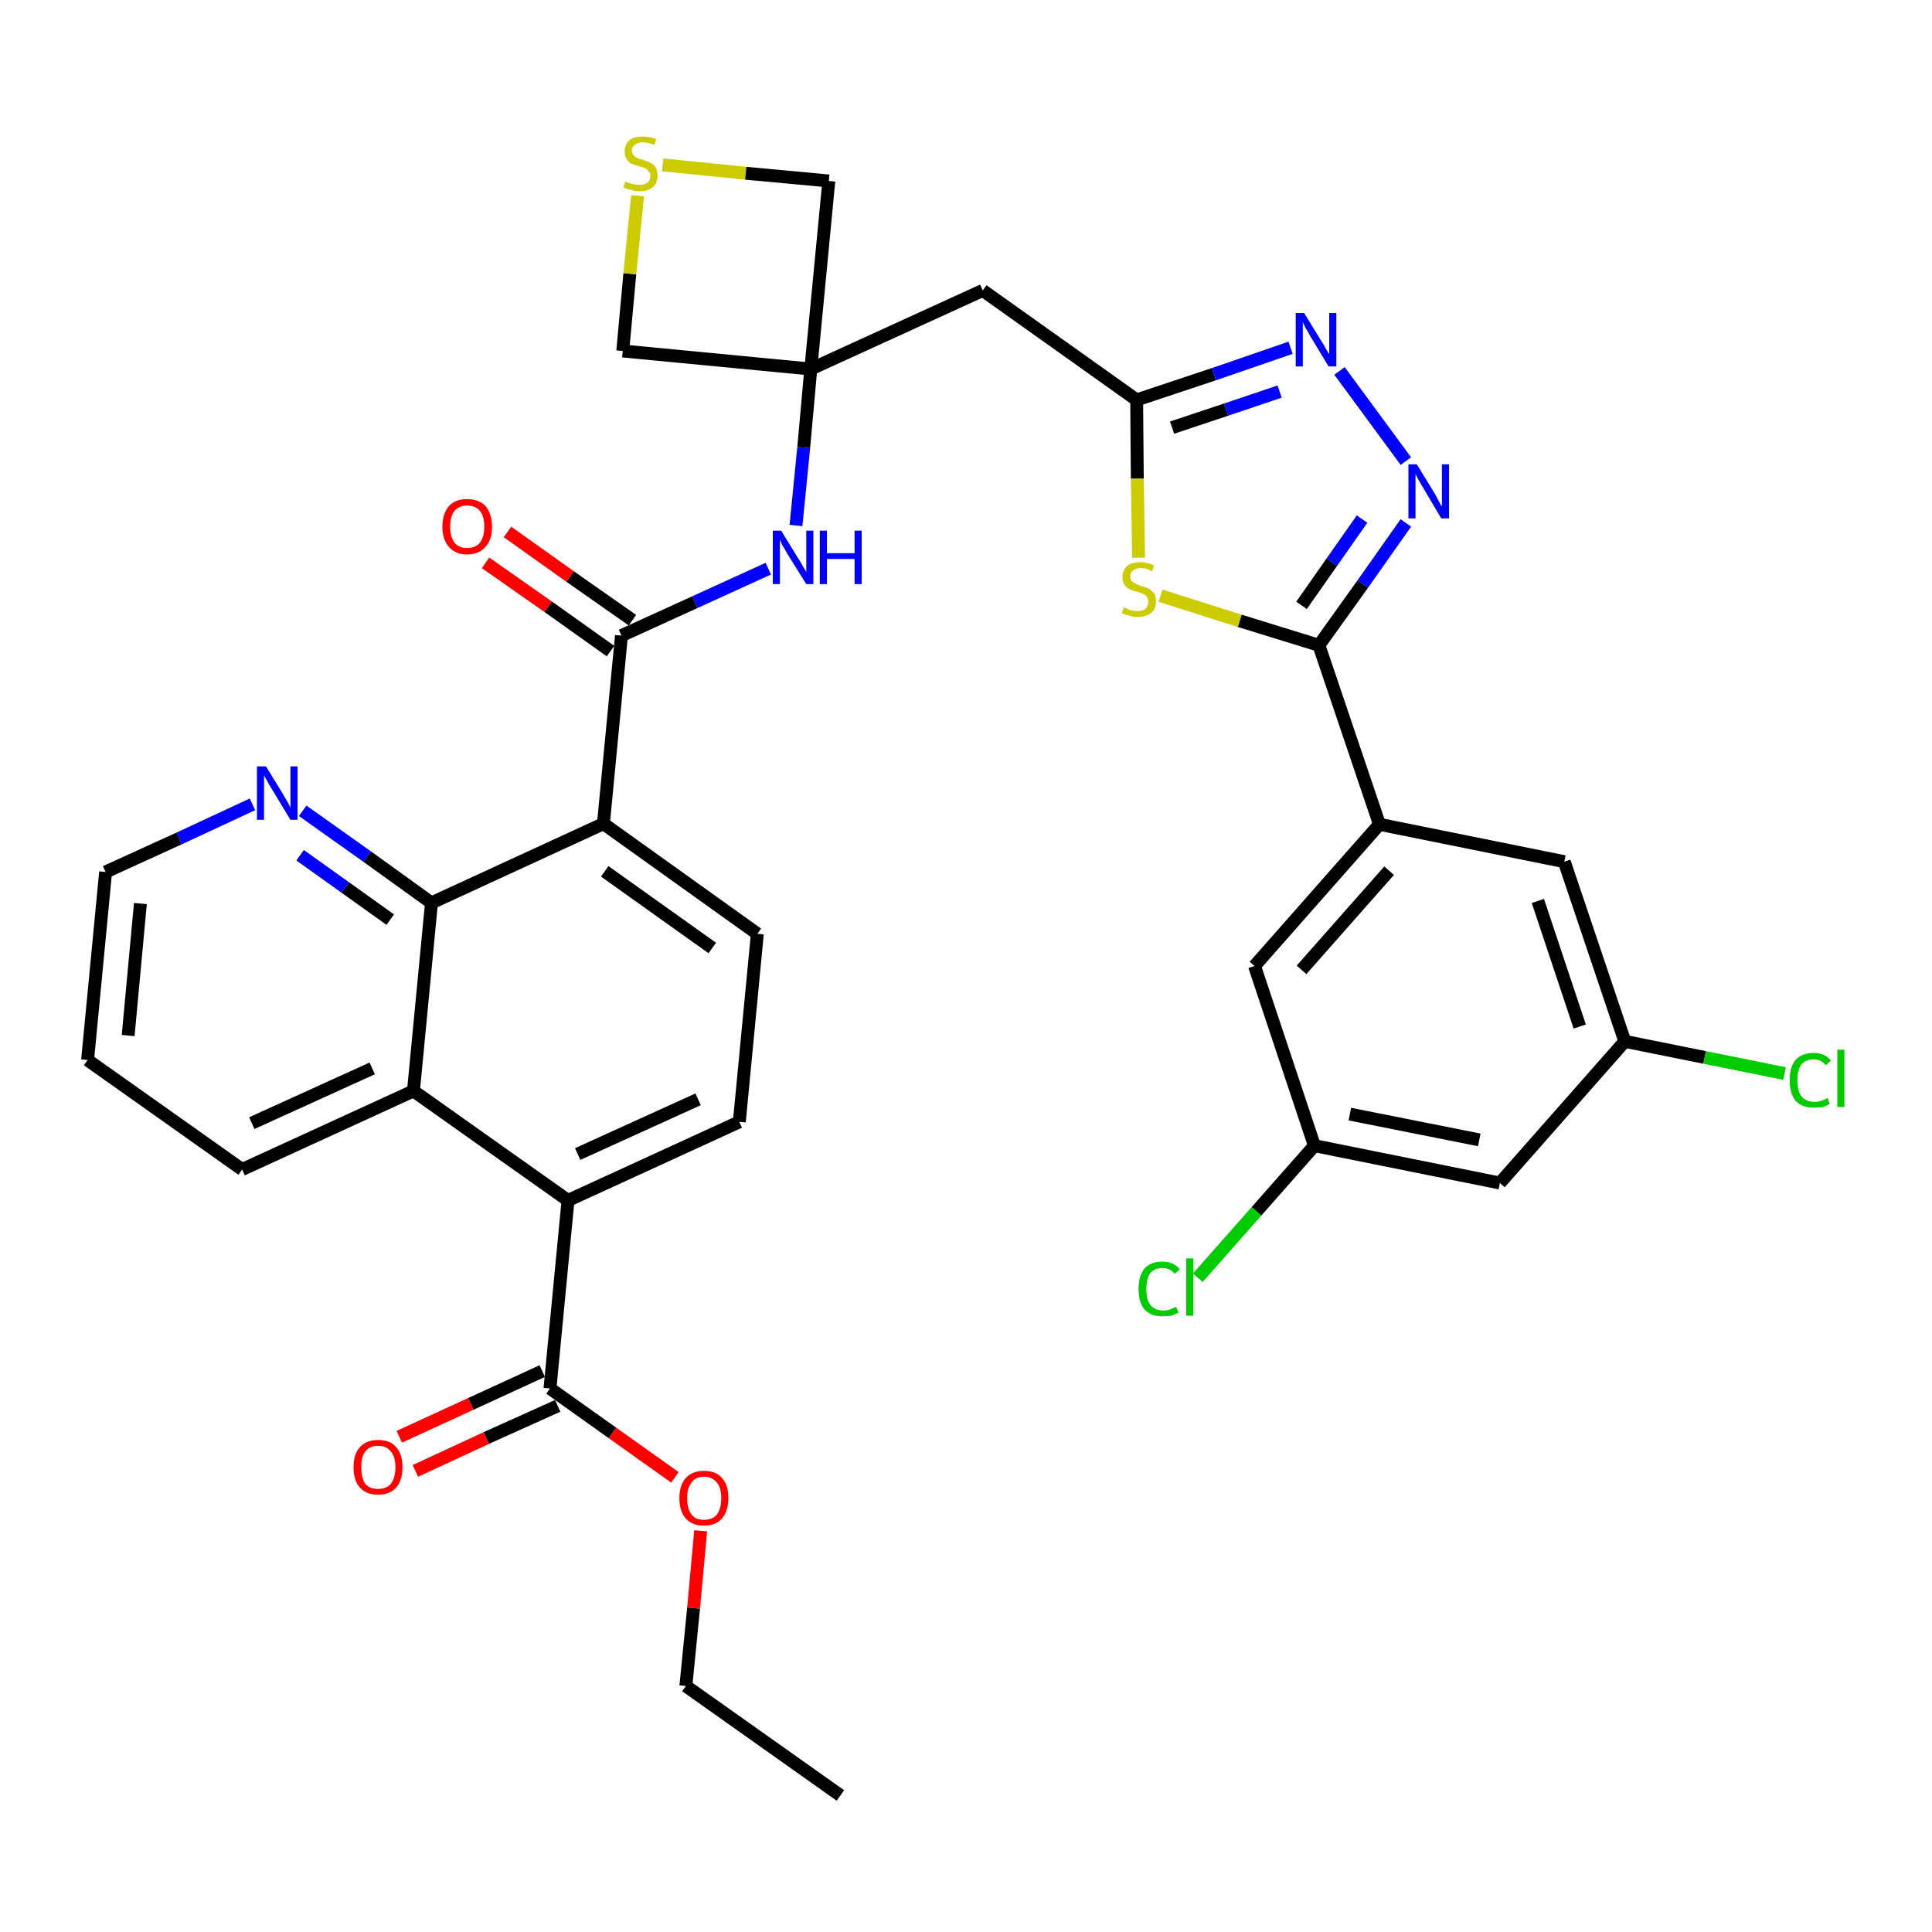 <?xml version='1.0' encoding='iso-8859-1'?>
<svg version='1.1' baseProfile='full'
              xmlns='http://www.w3.org/2000/svg'
                      xmlns:rdkit='http://www.rdkit.org/xml'
                      xmlns:xlink='http://www.w3.org/1999/xlink'
                  xml:space='preserve'
width='300px' height='300px' viewBox='0 0 300 300'>
<!-- END OF HEADER -->
<path class='bond-0 atom-0 atom-1' d='M 130.5,278.8 L 106.5,261.8' style='fill:none;fill-rule:evenodd;stroke:#000000;stroke-width:2.0px;stroke-linecap:butt;stroke-linejoin:miter;stroke-opacity:1' />
<path class='bond-1 atom-1 atom-2' d='M 106.5,261.8 L 107.7,249.7' style='fill:none;fill-rule:evenodd;stroke:#000000;stroke-width:2.0px;stroke-linecap:butt;stroke-linejoin:miter;stroke-opacity:1' />
<path class='bond-1 atom-1 atom-2' d='M 107.7,249.7 L 108.8,237.7' style='fill:none;fill-rule:evenodd;stroke:#FF0000;stroke-width:2.0px;stroke-linecap:butt;stroke-linejoin:miter;stroke-opacity:1' />
<path class='bond-2 atom-2 atom-3' d='M 104.8,229.4 L 95.1,222.5' style='fill:none;fill-rule:evenodd;stroke:#FF0000;stroke-width:2.0px;stroke-linecap:butt;stroke-linejoin:miter;stroke-opacity:1' />
<path class='bond-2 atom-2 atom-3' d='M 95.1,222.5 L 85.4,215.6' style='fill:none;fill-rule:evenodd;stroke:#000000;stroke-width:2.0px;stroke-linecap:butt;stroke-linejoin:miter;stroke-opacity:1' />
<path class='bond-3 atom-3 atom-4' d='M 84.2,212.9 L 73.1,218.0' style='fill:none;fill-rule:evenodd;stroke:#000000;stroke-width:2.0px;stroke-linecap:butt;stroke-linejoin:miter;stroke-opacity:1' />
<path class='bond-3 atom-3 atom-4' d='M 73.1,218.0 L 62.0,223.1' style='fill:none;fill-rule:evenodd;stroke:#FF0000;stroke-width:2.0px;stroke-linecap:butt;stroke-linejoin:miter;stroke-opacity:1' />
<path class='bond-3 atom-3 atom-4' d='M 86.6,218.3 L 75.5,223.3' style='fill:none;fill-rule:evenodd;stroke:#000000;stroke-width:2.0px;stroke-linecap:butt;stroke-linejoin:miter;stroke-opacity:1' />
<path class='bond-3 atom-3 atom-4' d='M 75.5,223.3 L 64.5,228.4' style='fill:none;fill-rule:evenodd;stroke:#FF0000;stroke-width:2.0px;stroke-linecap:butt;stroke-linejoin:miter;stroke-opacity:1' />
<path class='bond-4 atom-3 atom-5' d='M 85.4,215.6 L 88.2,186.4' style='fill:none;fill-rule:evenodd;stroke:#000000;stroke-width:2.0px;stroke-linecap:butt;stroke-linejoin:miter;stroke-opacity:1' />
<path class='bond-5 atom-5 atom-6' d='M 88.2,186.4 L 114.8,174.2' style='fill:none;fill-rule:evenodd;stroke:#000000;stroke-width:2.0px;stroke-linecap:butt;stroke-linejoin:miter;stroke-opacity:1' />
<path class='bond-5 atom-5 atom-6' d='M 89.7,179.2 L 108.4,170.7' style='fill:none;fill-rule:evenodd;stroke:#000000;stroke-width:2.0px;stroke-linecap:butt;stroke-linejoin:miter;stroke-opacity:1' />
<path class='bond-35 atom-35 atom-5' d='M 64.2,169.4 L 88.2,186.4' style='fill:none;fill-rule:evenodd;stroke:#000000;stroke-width:2.0px;stroke-linecap:butt;stroke-linejoin:miter;stroke-opacity:1' />
<path class='bond-6 atom-6 atom-7' d='M 114.8,174.2 L 117.6,145.0' style='fill:none;fill-rule:evenodd;stroke:#000000;stroke-width:2.0px;stroke-linecap:butt;stroke-linejoin:miter;stroke-opacity:1' />
<path class='bond-7 atom-7 atom-8' d='M 117.6,145.0 L 93.7,127.9' style='fill:none;fill-rule:evenodd;stroke:#000000;stroke-width:2.0px;stroke-linecap:butt;stroke-linejoin:miter;stroke-opacity:1' />
<path class='bond-7 atom-7 atom-8' d='M 110.6,147.2 L 93.9,135.3' style='fill:none;fill-rule:evenodd;stroke:#000000;stroke-width:2.0px;stroke-linecap:butt;stroke-linejoin:miter;stroke-opacity:1' />
<path class='bond-8 atom-8 atom-9' d='M 93.7,127.9 L 96.5,98.7' style='fill:none;fill-rule:evenodd;stroke:#000000;stroke-width:2.0px;stroke-linecap:butt;stroke-linejoin:miter;stroke-opacity:1' />
<path class='bond-29 atom-8 atom-30' d='M 93.7,127.9 L 67.0,140.2' style='fill:none;fill-rule:evenodd;stroke:#000000;stroke-width:2.0px;stroke-linecap:butt;stroke-linejoin:miter;stroke-opacity:1' />
<path class='bond-9 atom-9 atom-10' d='M 98.2,96.3 L 88.5,89.5' style='fill:none;fill-rule:evenodd;stroke:#000000;stroke-width:2.0px;stroke-linecap:butt;stroke-linejoin:miter;stroke-opacity:1' />
<path class='bond-9 atom-9 atom-10' d='M 88.5,89.5 L 78.8,82.6' style='fill:none;fill-rule:evenodd;stroke:#FF0000;stroke-width:2.0px;stroke-linecap:butt;stroke-linejoin:miter;stroke-opacity:1' />
<path class='bond-9 atom-9 atom-10' d='M 94.8,101.1 L 85.1,94.2' style='fill:none;fill-rule:evenodd;stroke:#000000;stroke-width:2.0px;stroke-linecap:butt;stroke-linejoin:miter;stroke-opacity:1' />
<path class='bond-9 atom-9 atom-10' d='M 85.1,94.2 L 75.4,87.4' style='fill:none;fill-rule:evenodd;stroke:#FF0000;stroke-width:2.0px;stroke-linecap:butt;stroke-linejoin:miter;stroke-opacity:1' />
<path class='bond-10 atom-9 atom-11' d='M 96.5,98.7 L 107.9,93.5' style='fill:none;fill-rule:evenodd;stroke:#000000;stroke-width:2.0px;stroke-linecap:butt;stroke-linejoin:miter;stroke-opacity:1' />
<path class='bond-10 atom-9 atom-11' d='M 107.9,93.5 L 119.3,88.3' style='fill:none;fill-rule:evenodd;stroke:#0000FF;stroke-width:2.0px;stroke-linecap:butt;stroke-linejoin:miter;stroke-opacity:1' />
<path class='bond-11 atom-11 atom-12' d='M 123.6,81.6 L 124.8,69.5' style='fill:none;fill-rule:evenodd;stroke:#0000FF;stroke-width:2.0px;stroke-linecap:butt;stroke-linejoin:miter;stroke-opacity:1' />
<path class='bond-11 atom-11 atom-12' d='M 124.8,69.5 L 125.9,57.3' style='fill:none;fill-rule:evenodd;stroke:#000000;stroke-width:2.0px;stroke-linecap:butt;stroke-linejoin:miter;stroke-opacity:1' />
<path class='bond-12 atom-12 atom-13' d='M 125.9,57.3 L 152.6,45.1' style='fill:none;fill-rule:evenodd;stroke:#000000;stroke-width:2.0px;stroke-linecap:butt;stroke-linejoin:miter;stroke-opacity:1' />
<path class='bond-26 atom-12 atom-27' d='M 125.9,57.3 L 96.7,54.5' style='fill:none;fill-rule:evenodd;stroke:#000000;stroke-width:2.0px;stroke-linecap:butt;stroke-linejoin:miter;stroke-opacity:1' />
<path class='bond-36 atom-29 atom-12' d='M 128.7,28.1 L 125.9,57.3' style='fill:none;fill-rule:evenodd;stroke:#000000;stroke-width:2.0px;stroke-linecap:butt;stroke-linejoin:miter;stroke-opacity:1' />
<path class='bond-13 atom-13 atom-14' d='M 152.6,45.1 L 176.5,62.1' style='fill:none;fill-rule:evenodd;stroke:#000000;stroke-width:2.0px;stroke-linecap:butt;stroke-linejoin:miter;stroke-opacity:1' />
<path class='bond-14 atom-14 atom-15' d='M 176.5,62.1 L 188.5,58.1' style='fill:none;fill-rule:evenodd;stroke:#000000;stroke-width:2.0px;stroke-linecap:butt;stroke-linejoin:miter;stroke-opacity:1' />
<path class='bond-14 atom-14 atom-15' d='M 188.5,58.1 L 200.4,54.0' style='fill:none;fill-rule:evenodd;stroke:#0000FF;stroke-width:2.0px;stroke-linecap:butt;stroke-linejoin:miter;stroke-opacity:1' />
<path class='bond-14 atom-14 atom-15' d='M 182.0,66.4 L 190.4,63.6' style='fill:none;fill-rule:evenodd;stroke:#000000;stroke-width:2.0px;stroke-linecap:butt;stroke-linejoin:miter;stroke-opacity:1' />
<path class='bond-14 atom-14 atom-15' d='M 190.4,63.6 L 198.7,60.8' style='fill:none;fill-rule:evenodd;stroke:#0000FF;stroke-width:2.0px;stroke-linecap:butt;stroke-linejoin:miter;stroke-opacity:1' />
<path class='bond-38 atom-26 atom-14' d='M 176.8,86.6 L 176.6,74.3' style='fill:none;fill-rule:evenodd;stroke:#CCCC00;stroke-width:2.0px;stroke-linecap:butt;stroke-linejoin:miter;stroke-opacity:1' />
<path class='bond-38 atom-26 atom-14' d='M 176.6,74.3 L 176.5,62.1' style='fill:none;fill-rule:evenodd;stroke:#000000;stroke-width:2.0px;stroke-linecap:butt;stroke-linejoin:miter;stroke-opacity:1' />
<path class='bond-15 atom-15 atom-16' d='M 208.0,57.6 L 218.3,71.6' style='fill:none;fill-rule:evenodd;stroke:#0000FF;stroke-width:2.0px;stroke-linecap:butt;stroke-linejoin:miter;stroke-opacity:1' />
<path class='bond-16 atom-16 atom-17' d='M 218.3,81.2 L 211.6,90.7' style='fill:none;fill-rule:evenodd;stroke:#0000FF;stroke-width:2.0px;stroke-linecap:butt;stroke-linejoin:miter;stroke-opacity:1' />
<path class='bond-16 atom-16 atom-17' d='M 211.6,90.7 L 204.8,100.2' style='fill:none;fill-rule:evenodd;stroke:#000000;stroke-width:2.0px;stroke-linecap:butt;stroke-linejoin:miter;stroke-opacity:1' />
<path class='bond-16 atom-16 atom-17' d='M 211.5,80.6 L 206.8,87.3' style='fill:none;fill-rule:evenodd;stroke:#0000FF;stroke-width:2.0px;stroke-linecap:butt;stroke-linejoin:miter;stroke-opacity:1' />
<path class='bond-16 atom-16 atom-17' d='M 206.8,87.3 L 202.1,94.0' style='fill:none;fill-rule:evenodd;stroke:#000000;stroke-width:2.0px;stroke-linecap:butt;stroke-linejoin:miter;stroke-opacity:1' />
<path class='bond-17 atom-17 atom-18' d='M 204.8,100.2 L 214.2,128.0' style='fill:none;fill-rule:evenodd;stroke:#000000;stroke-width:2.0px;stroke-linecap:butt;stroke-linejoin:miter;stroke-opacity:1' />
<path class='bond-25 atom-17 atom-26' d='M 204.8,100.2 L 192.5,96.4' style='fill:none;fill-rule:evenodd;stroke:#000000;stroke-width:2.0px;stroke-linecap:butt;stroke-linejoin:miter;stroke-opacity:1' />
<path class='bond-25 atom-17 atom-26' d='M 192.5,96.4 L 180.2,92.5' style='fill:none;fill-rule:evenodd;stroke:#CCCC00;stroke-width:2.0px;stroke-linecap:butt;stroke-linejoin:miter;stroke-opacity:1' />
<path class='bond-18 atom-18 atom-19' d='M 214.2,128.0 L 194.8,150.0' style='fill:none;fill-rule:evenodd;stroke:#000000;stroke-width:2.0px;stroke-linecap:butt;stroke-linejoin:miter;stroke-opacity:1' />
<path class='bond-18 atom-18 atom-19' d='M 215.7,135.2 L 202.1,150.6' style='fill:none;fill-rule:evenodd;stroke:#000000;stroke-width:2.0px;stroke-linecap:butt;stroke-linejoin:miter;stroke-opacity:1' />
<path class='bond-39 atom-25 atom-18' d='M 242.9,133.8 L 214.2,128.0' style='fill:none;fill-rule:evenodd;stroke:#000000;stroke-width:2.0px;stroke-linecap:butt;stroke-linejoin:miter;stroke-opacity:1' />
<path class='bond-19 atom-19 atom-20' d='M 194.8,150.0 L 204.1,177.9' style='fill:none;fill-rule:evenodd;stroke:#000000;stroke-width:2.0px;stroke-linecap:butt;stroke-linejoin:miter;stroke-opacity:1' />
<path class='bond-20 atom-20 atom-21' d='M 204.1,177.9 L 195.1,188.1' style='fill:none;fill-rule:evenodd;stroke:#000000;stroke-width:2.0px;stroke-linecap:butt;stroke-linejoin:miter;stroke-opacity:1' />
<path class='bond-20 atom-20 atom-21' d='M 195.1,188.1 L 186.0,198.4' style='fill:none;fill-rule:evenodd;stroke:#00CC00;stroke-width:2.0px;stroke-linecap:butt;stroke-linejoin:miter;stroke-opacity:1' />
<path class='bond-21 atom-20 atom-22' d='M 204.1,177.9 L 232.9,183.7' style='fill:none;fill-rule:evenodd;stroke:#000000;stroke-width:2.0px;stroke-linecap:butt;stroke-linejoin:miter;stroke-opacity:1' />
<path class='bond-21 atom-20 atom-22' d='M 209.6,173.0 L 229.7,177.0' style='fill:none;fill-rule:evenodd;stroke:#000000;stroke-width:2.0px;stroke-linecap:butt;stroke-linejoin:miter;stroke-opacity:1' />
<path class='bond-22 atom-22 atom-23' d='M 232.9,183.7 L 252.3,161.7' style='fill:none;fill-rule:evenodd;stroke:#000000;stroke-width:2.0px;stroke-linecap:butt;stroke-linejoin:miter;stroke-opacity:1' />
<path class='bond-23 atom-23 atom-24' d='M 252.3,161.7 L 264.7,164.2' style='fill:none;fill-rule:evenodd;stroke:#000000;stroke-width:2.0px;stroke-linecap:butt;stroke-linejoin:miter;stroke-opacity:1' />
<path class='bond-23 atom-23 atom-24' d='M 264.7,164.2 L 277.1,166.7' style='fill:none;fill-rule:evenodd;stroke:#00CC00;stroke-width:2.0px;stroke-linecap:butt;stroke-linejoin:miter;stroke-opacity:1' />
<path class='bond-24 atom-23 atom-25' d='M 252.3,161.7 L 242.9,133.8' style='fill:none;fill-rule:evenodd;stroke:#000000;stroke-width:2.0px;stroke-linecap:butt;stroke-linejoin:miter;stroke-opacity:1' />
<path class='bond-24 atom-23 atom-25' d='M 245.3,159.4 L 238.8,139.9' style='fill:none;fill-rule:evenodd;stroke:#000000;stroke-width:2.0px;stroke-linecap:butt;stroke-linejoin:miter;stroke-opacity:1' />
<path class='bond-27 atom-27 atom-28' d='M 96.7,54.5 L 97.8,42.5' style='fill:none;fill-rule:evenodd;stroke:#000000;stroke-width:2.0px;stroke-linecap:butt;stroke-linejoin:miter;stroke-opacity:1' />
<path class='bond-27 atom-27 atom-28' d='M 97.8,42.5 L 99.0,30.4' style='fill:none;fill-rule:evenodd;stroke:#CCCC00;stroke-width:2.0px;stroke-linecap:butt;stroke-linejoin:miter;stroke-opacity:1' />
<path class='bond-28 atom-28 atom-29' d='M 102.9,25.6 L 115.8,26.9' style='fill:none;fill-rule:evenodd;stroke:#CCCC00;stroke-width:2.0px;stroke-linecap:butt;stroke-linejoin:miter;stroke-opacity:1' />
<path class='bond-28 atom-28 atom-29' d='M 115.8,26.9 L 128.7,28.1' style='fill:none;fill-rule:evenodd;stroke:#000000;stroke-width:2.0px;stroke-linecap:butt;stroke-linejoin:miter;stroke-opacity:1' />
<path class='bond-30 atom-30 atom-31' d='M 67.0,140.2 L 57.0,133.0' style='fill:none;fill-rule:evenodd;stroke:#000000;stroke-width:2.0px;stroke-linecap:butt;stroke-linejoin:miter;stroke-opacity:1' />
<path class='bond-30 atom-30 atom-31' d='M 57.0,133.0 L 47.0,125.9' style='fill:none;fill-rule:evenodd;stroke:#0000FF;stroke-width:2.0px;stroke-linecap:butt;stroke-linejoin:miter;stroke-opacity:1' />
<path class='bond-30 atom-30 atom-31' d='M 60.6,142.8 L 53.6,137.8' style='fill:none;fill-rule:evenodd;stroke:#000000;stroke-width:2.0px;stroke-linecap:butt;stroke-linejoin:miter;stroke-opacity:1' />
<path class='bond-30 atom-30 atom-31' d='M 53.6,137.8 L 46.6,132.8' style='fill:none;fill-rule:evenodd;stroke:#0000FF;stroke-width:2.0px;stroke-linecap:butt;stroke-linejoin:miter;stroke-opacity:1' />
<path class='bond-37 atom-35 atom-30' d='M 64.2,169.4 L 67.0,140.2' style='fill:none;fill-rule:evenodd;stroke:#000000;stroke-width:2.0px;stroke-linecap:butt;stroke-linejoin:miter;stroke-opacity:1' />
<path class='bond-31 atom-31 atom-32' d='M 39.2,124.9 L 27.8,130.2' style='fill:none;fill-rule:evenodd;stroke:#0000FF;stroke-width:2.0px;stroke-linecap:butt;stroke-linejoin:miter;stroke-opacity:1' />
<path class='bond-31 atom-31 atom-32' d='M 27.8,130.2 L 16.4,135.4' style='fill:none;fill-rule:evenodd;stroke:#000000;stroke-width:2.0px;stroke-linecap:butt;stroke-linejoin:miter;stroke-opacity:1' />
<path class='bond-32 atom-32 atom-33' d='M 16.4,135.4 L 13.6,164.6' style='fill:none;fill-rule:evenodd;stroke:#000000;stroke-width:2.0px;stroke-linecap:butt;stroke-linejoin:miter;stroke-opacity:1' />
<path class='bond-32 atom-32 atom-33' d='M 21.8,140.3 L 19.9,160.8' style='fill:none;fill-rule:evenodd;stroke:#000000;stroke-width:2.0px;stroke-linecap:butt;stroke-linejoin:miter;stroke-opacity:1' />
<path class='bond-33 atom-33 atom-34' d='M 13.6,164.6 L 37.6,181.6' style='fill:none;fill-rule:evenodd;stroke:#000000;stroke-width:2.0px;stroke-linecap:butt;stroke-linejoin:miter;stroke-opacity:1' />
<path class='bond-34 atom-34 atom-35' d='M 37.6,181.6 L 64.2,169.4' style='fill:none;fill-rule:evenodd;stroke:#000000;stroke-width:2.0px;stroke-linecap:butt;stroke-linejoin:miter;stroke-opacity:1' />
<path class='bond-34 atom-34 atom-35' d='M 39.1,174.4 L 57.8,165.9' style='fill:none;fill-rule:evenodd;stroke:#000000;stroke-width:2.0px;stroke-linecap:butt;stroke-linejoin:miter;stroke-opacity:1' />
<path  class='atom-2' d='M 105.5 232.6
Q 105.5 230.6, 106.5 229.5
Q 107.5 228.4, 109.3 228.4
Q 111.2 228.4, 112.1 229.5
Q 113.1 230.6, 113.1 232.6
Q 113.1 234.6, 112.1 235.8
Q 111.1 236.9, 109.3 236.9
Q 107.5 236.9, 106.5 235.8
Q 105.5 234.7, 105.5 232.6
M 109.3 236.0
Q 110.6 236.0, 111.3 235.2
Q 112.0 234.3, 112.0 232.6
Q 112.0 231.0, 111.3 230.2
Q 110.6 229.3, 109.3 229.3
Q 108.0 229.3, 107.4 230.2
Q 106.7 231.0, 106.7 232.6
Q 106.7 234.3, 107.4 235.2
Q 108.0 236.0, 109.3 236.0
' fill='#FF0000'/>
<path  class='atom-4' d='M 54.9 227.8
Q 54.9 225.8, 55.9 224.7
Q 56.9 223.6, 58.7 223.6
Q 60.6 223.6, 61.5 224.7
Q 62.5 225.8, 62.5 227.8
Q 62.5 229.9, 61.5 231.0
Q 60.5 232.1, 58.7 232.1
Q 56.9 232.1, 55.9 231.0
Q 54.9 229.9, 54.9 227.8
M 58.7 231.2
Q 60.0 231.2, 60.7 230.4
Q 61.4 229.5, 61.4 227.8
Q 61.4 226.2, 60.7 225.4
Q 60.0 224.5, 58.7 224.5
Q 57.4 224.5, 56.7 225.4
Q 56.1 226.2, 56.1 227.8
Q 56.1 229.5, 56.7 230.4
Q 57.4 231.2, 58.7 231.2
' fill='#FF0000'/>
<path  class='atom-10' d='M 68.7 81.8
Q 68.7 79.8, 69.7 78.6
Q 70.7 77.5, 72.5 77.5
Q 74.4 77.5, 75.4 78.6
Q 76.4 79.8, 76.4 81.8
Q 76.4 83.8, 75.4 84.9
Q 74.4 86.1, 72.5 86.1
Q 70.7 86.1, 69.7 84.9
Q 68.7 83.8, 68.7 81.8
M 72.5 85.1
Q 73.8 85.1, 74.5 84.3
Q 75.2 83.4, 75.2 81.8
Q 75.2 80.1, 74.5 79.3
Q 73.8 78.5, 72.5 78.5
Q 71.3 78.5, 70.6 79.3
Q 69.9 80.1, 69.9 81.8
Q 69.9 83.4, 70.6 84.3
Q 71.3 85.1, 72.5 85.1
' fill='#FF0000'/>
<path  class='atom-11' d='M 121.3 82.4
L 124.0 86.8
Q 124.3 87.2, 124.7 88.0
Q 125.2 88.8, 125.2 88.8
L 125.2 82.4
L 126.3 82.4
L 126.3 90.7
L 125.2 90.7
L 122.2 85.9
Q 121.9 85.3, 121.5 84.7
Q 121.2 84.0, 121.1 83.8
L 121.1 90.7
L 120.0 90.7
L 120.0 82.4
L 121.3 82.4
' fill='#0000FF'/>
<path  class='atom-11' d='M 127.3 82.4
L 128.4 82.4
L 128.4 85.9
L 132.7 85.9
L 132.7 82.4
L 133.8 82.4
L 133.8 90.7
L 132.7 90.7
L 132.7 86.8
L 128.4 86.8
L 128.4 90.7
L 127.3 90.7
L 127.3 82.4
' fill='#0000FF'/>
<path  class='atom-15' d='M 202.5 48.6
L 205.2 53.0
Q 205.5 53.4, 205.9 54.2
Q 206.4 55.0, 206.4 55.0
L 206.4 48.6
L 207.5 48.6
L 207.5 56.9
L 206.3 56.9
L 203.4 52.1
Q 203.1 51.5, 202.7 50.9
Q 202.4 50.2, 202.3 50.0
L 202.3 56.9
L 201.2 56.9
L 201.2 48.6
L 202.5 48.6
' fill='#0000FF'/>
<path  class='atom-16' d='M 220.0 72.1
L 222.7 76.5
Q 223.0 77.0, 223.4 77.8
Q 223.8 78.6, 223.9 78.6
L 223.9 72.1
L 225.0 72.1
L 225.0 80.5
L 223.8 80.5
L 220.9 75.6
Q 220.6 75.1, 220.2 74.4
Q 219.9 73.8, 219.8 73.6
L 219.8 80.5
L 218.7 80.5
L 218.7 72.1
L 220.0 72.1
' fill='#0000FF'/>
<path  class='atom-21' d='M 176.8 200.2
Q 176.8 198.1, 177.7 197.0
Q 178.7 195.9, 180.5 195.9
Q 182.2 195.9, 183.2 197.1
L 182.4 197.8
Q 181.7 196.9, 180.5 196.9
Q 179.3 196.9, 178.6 197.7
Q 178.0 198.6, 178.0 200.2
Q 178.0 201.8, 178.6 202.6
Q 179.3 203.5, 180.7 203.5
Q 181.6 203.5, 182.6 202.9
L 183.0 203.8
Q 182.5 204.1, 181.9 204.3
Q 181.2 204.4, 180.5 204.4
Q 178.7 204.4, 177.7 203.3
Q 176.8 202.2, 176.8 200.2
' fill='#00CC00'/>
<path  class='atom-21' d='M 184.2 195.4
L 185.3 195.4
L 185.3 204.3
L 184.2 204.3
L 184.2 195.4
' fill='#00CC00'/>
<path  class='atom-24' d='M 277.9 167.7
Q 277.9 165.7, 278.8 164.6
Q 279.8 163.5, 281.6 163.5
Q 283.4 163.5, 284.3 164.7
L 283.5 165.4
Q 282.8 164.5, 281.6 164.5
Q 280.4 164.5, 279.7 165.3
Q 279.1 166.2, 279.1 167.7
Q 279.1 169.4, 279.7 170.2
Q 280.4 171.1, 281.8 171.1
Q 282.7 171.1, 283.8 170.5
L 284.1 171.4
Q 283.7 171.7, 283.0 171.9
Q 282.3 172.0, 281.6 172.0
Q 279.8 172.0, 278.8 170.9
Q 277.9 169.8, 277.9 167.7
' fill='#00CC00'/>
<path  class='atom-24' d='M 285.3 163.0
L 286.4 163.0
L 286.4 171.9
L 285.3 171.9
L 285.3 163.0
' fill='#00CC00'/>
<path  class='atom-26' d='M 174.5 94.3
Q 174.6 94.3, 175.0 94.5
Q 175.3 94.7, 175.8 94.8
Q 176.2 94.9, 176.6 94.9
Q 177.4 94.9, 177.9 94.5
Q 178.3 94.1, 178.3 93.4
Q 178.3 93.0, 178.1 92.7
Q 177.9 92.4, 177.5 92.2
Q 177.2 92.1, 176.6 91.9
Q 175.8 91.7, 175.4 91.5
Q 175.0 91.3, 174.6 90.8
Q 174.3 90.4, 174.3 89.6
Q 174.3 88.6, 175.0 87.9
Q 175.7 87.3, 177.2 87.3
Q 178.1 87.3, 179.2 87.8
L 178.9 88.7
Q 177.9 88.2, 177.2 88.2
Q 176.4 88.2, 175.9 88.6
Q 175.5 88.9, 175.5 89.5
Q 175.5 89.9, 175.7 90.2
Q 176.0 90.5, 176.3 90.6
Q 176.6 90.8, 177.2 91.0
Q 177.9 91.2, 178.4 91.4
Q 178.8 91.7, 179.2 92.1
Q 179.5 92.6, 179.5 93.4
Q 179.5 94.6, 178.7 95.2
Q 177.9 95.8, 176.7 95.8
Q 175.9 95.8, 175.4 95.6
Q 174.8 95.5, 174.2 95.2
L 174.5 94.3
' fill='#CCCC00'/>
<path  class='atom-28' d='M 97.1 28.2
Q 97.2 28.2, 97.6 28.4
Q 98.0 28.5, 98.4 28.6
Q 98.8 28.7, 99.3 28.7
Q 100.0 28.7, 100.5 28.4
Q 101.0 28.0, 101.0 27.3
Q 101.0 26.8, 100.7 26.6
Q 100.5 26.3, 100.2 26.1
Q 99.8 26.0, 99.2 25.8
Q 98.5 25.6, 98.0 25.4
Q 97.6 25.2, 97.3 24.7
Q 97.0 24.3, 97.0 23.5
Q 97.0 22.5, 97.7 21.8
Q 98.4 21.2, 99.8 21.2
Q 100.8 21.2, 101.9 21.6
L 101.6 22.5
Q 100.6 22.1, 99.8 22.1
Q 99.0 22.1, 98.6 22.5
Q 98.1 22.8, 98.1 23.4
Q 98.1 23.8, 98.4 24.1
Q 98.6 24.4, 98.9 24.5
Q 99.3 24.7, 99.8 24.8
Q 100.6 25.1, 101.0 25.3
Q 101.5 25.5, 101.8 26.0
Q 102.1 26.5, 102.1 27.3
Q 102.1 28.5, 101.3 29.1
Q 100.6 29.7, 99.3 29.7
Q 98.6 29.7, 98.0 29.5
Q 97.5 29.4, 96.8 29.1
L 97.1 28.2
' fill='#CCCC00'/>
<path  class='atom-31' d='M 41.3 119.0
L 44.0 123.4
Q 44.2 123.8, 44.7 124.6
Q 45.1 125.4, 45.1 125.5
L 45.1 119.0
L 46.2 119.0
L 46.2 127.3
L 45.1 127.3
L 42.2 122.5
Q 41.8 121.9, 41.5 121.3
Q 41.1 120.6, 41.0 120.4
L 41.0 127.3
L 39.9 127.3
L 39.9 119.0
L 41.3 119.0
' fill='#0000FF'/>
</svg>
